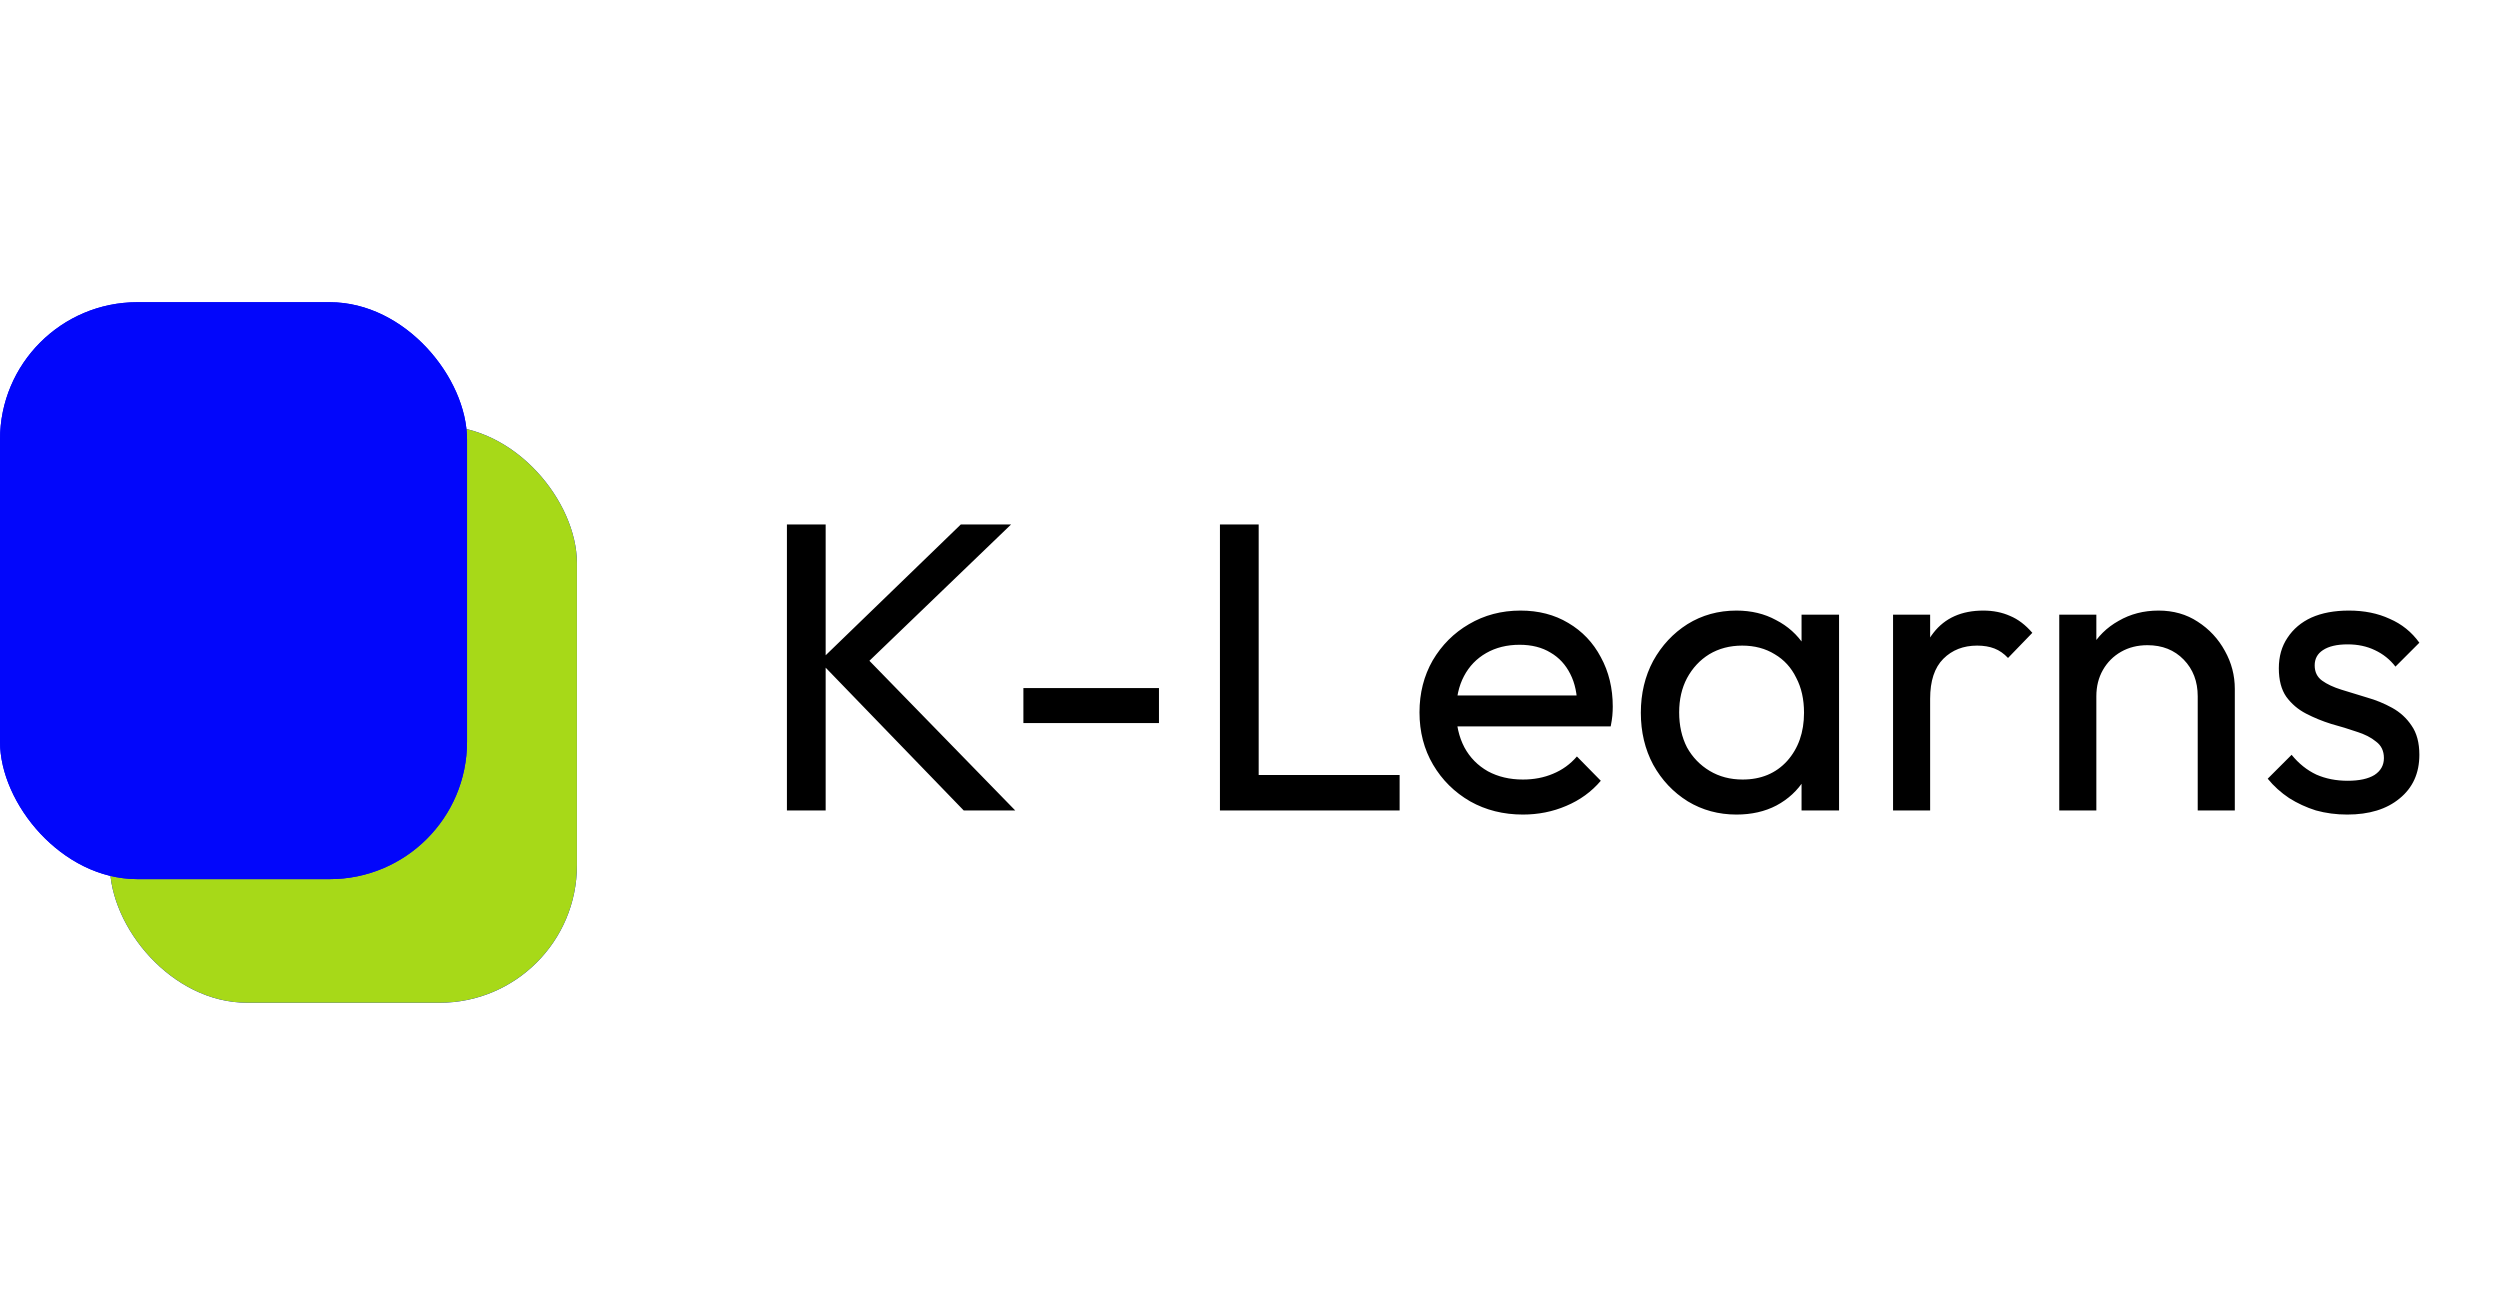 <svg width="182" height="95" viewBox="0 0 182 95" fill="none" xmlns="http://www.w3.org/2000/svg">
<path d="M70.158 59L59.658 48.14L69.948 38.18H73.608L62.508 48.86V47.3L73.908 59H70.158ZM57.288 59V38.18H60.108V59H57.288ZM74.503 52.64V50.09H84.373V52.64H74.503ZM88.812 59V38.18H91.632V59H88.812ZM90.732 59V56.42H101.892V59H90.732ZM110.869 59.3C109.449 59.3 108.169 58.98 107.029 58.34C105.889 57.68 104.989 56.79 104.329 55.67C103.669 54.55 103.339 53.28 103.339 51.86C103.339 50.46 103.659 49.2 104.299 48.08C104.959 46.96 105.839 46.08 106.939 45.44C108.059 44.78 109.309 44.45 110.689 44.45C112.009 44.45 113.169 44.75 114.169 45.35C115.189 45.95 115.979 46.78 116.539 47.84C117.119 48.9 117.409 50.1 117.409 51.44C117.409 51.64 117.399 51.86 117.379 52.1C117.359 52.32 117.319 52.58 117.259 52.88H105.229V50.63H115.819L114.829 51.5C114.829 50.54 114.659 49.73 114.319 49.07C113.979 48.39 113.499 47.87 112.879 47.51C112.259 47.13 111.509 46.94 110.629 46.94C109.709 46.94 108.899 47.14 108.199 47.54C107.499 47.94 106.959 48.5 106.579 49.22C106.199 49.94 106.009 50.79 106.009 51.77C106.009 52.77 106.209 53.65 106.609 54.41C107.009 55.15 107.579 55.73 108.319 56.15C109.059 56.55 109.909 56.75 110.869 56.75C111.669 56.75 112.399 56.61 113.059 56.33C113.739 56.05 114.319 55.63 114.799 55.07L116.539 56.84C115.859 57.64 115.019 58.25 114.019 58.67C113.039 59.09 111.989 59.3 110.869 59.3ZM126.413 59.3C125.113 59.3 123.933 58.98 122.873 58.34C121.813 57.68 120.973 56.79 120.353 55.67C119.753 54.55 119.453 53.29 119.453 51.89C119.453 50.49 119.753 49.23 120.353 48.11C120.973 46.99 121.803 46.1 122.843 45.44C123.903 44.78 125.093 44.45 126.413 44.45C127.493 44.45 128.453 44.68 129.293 45.14C130.153 45.58 130.843 46.2 131.363 47C131.883 47.78 132.173 48.69 132.233 49.73V54.02C132.173 55.04 131.883 55.95 131.363 56.75C130.863 57.55 130.183 58.18 129.323 58.64C128.483 59.08 127.513 59.3 126.413 59.3ZM126.863 56.75C128.203 56.75 129.283 56.3 130.103 55.4C130.923 54.48 131.333 53.31 131.333 51.89C131.333 50.91 131.143 50.06 130.763 49.34C130.403 48.6 129.883 48.03 129.203 47.63C128.523 47.21 127.733 47 126.833 47C125.933 47 125.133 47.21 124.433 47.63C123.753 48.05 123.213 48.63 122.813 49.37C122.433 50.09 122.243 50.92 122.243 51.86C122.243 52.82 122.433 53.67 122.813 54.41C123.213 55.13 123.763 55.7 124.463 56.12C125.163 56.54 125.963 56.75 126.863 56.75ZM131.153 59V55.16L131.663 51.68L131.153 48.23V44.75H133.883V59H131.153ZM137.814 59V44.75H140.514V59H137.814ZM140.514 50.87L139.494 50.42C139.494 48.6 139.914 47.15 140.754 46.07C141.594 44.99 142.804 44.45 144.384 44.45C145.104 44.45 145.754 44.58 146.334 44.84C146.914 45.08 147.454 45.49 147.954 46.07L146.184 47.9C145.884 47.58 145.554 47.35 145.194 47.21C144.834 47.07 144.414 47 143.934 47C142.934 47 142.114 47.32 141.474 47.96C140.834 48.6 140.514 49.57 140.514 50.87ZM159.994 59V50.69C159.994 49.61 159.654 48.72 158.974 48.02C158.294 47.32 157.414 46.97 156.334 46.97C155.614 46.97 154.974 47.13 154.414 47.45C153.854 47.77 153.414 48.21 153.094 48.77C152.774 49.33 152.614 49.97 152.614 50.69L151.504 50.06C151.504 48.98 151.744 48.02 152.224 47.18C152.704 46.34 153.374 45.68 154.234 45.2C155.094 44.7 156.064 44.45 157.144 44.45C158.224 44.45 159.174 44.72 159.994 45.26C160.834 45.8 161.494 46.51 161.974 47.39C162.454 48.25 162.694 49.17 162.694 50.15V59H159.994ZM149.914 59V44.75H152.614V59H149.914ZM170.879 59.3C170.079 59.3 169.319 59.2 168.599 59C167.899 58.78 167.249 58.48 166.649 58.1C166.049 57.7 165.529 57.23 165.089 56.69L166.829 54.95C167.349 55.59 167.949 56.07 168.629 56.39C169.309 56.69 170.069 56.84 170.909 56.84C171.749 56.84 172.399 56.7 172.859 56.42C173.319 56.12 173.549 55.71 173.549 55.19C173.549 54.67 173.359 54.27 172.979 53.99C172.619 53.69 172.149 53.45 171.569 53.27C170.989 53.07 170.369 52.88 169.709 52.7C169.069 52.5 168.459 52.25 167.879 51.95C167.299 51.65 166.819 51.24 166.439 50.72C166.079 50.2 165.899 49.51 165.899 48.65C165.899 47.79 166.109 47.05 166.529 46.43C166.949 45.79 167.529 45.3 168.269 44.96C169.029 44.62 169.939 44.45 170.999 44.45C172.119 44.45 173.109 44.65 173.969 45.05C174.849 45.43 175.569 46.01 176.129 46.79L174.389 48.53C173.989 48.01 173.489 47.61 172.889 47.33C172.309 47.05 171.649 46.91 170.909 46.91C170.129 46.91 169.529 47.05 169.109 47.33C168.709 47.59 168.509 47.96 168.509 48.44C168.509 48.92 168.689 49.29 169.049 49.55C169.409 49.81 169.879 50.03 170.459 50.21C171.059 50.39 171.679 50.58 172.319 50.78C172.959 50.96 173.569 51.21 174.149 51.53C174.729 51.85 175.199 52.28 175.559 52.82C175.939 53.36 176.129 54.07 176.129 54.95C176.129 56.29 175.649 57.35 174.689 58.13C173.749 58.91 172.479 59.3 170.879 59.3Z" fill="black"/>
<rect x="8" y="31" width="34" height="42" rx="10" fill="#0206FB"/>
<rect x="8" y="31" width="34" height="42" rx="10" fill="#A7D918"/>
<rect y="22" width="34" height="42" rx="10" fill="#0206FB"/>
<rect y="22" width="34" height="42" rx="10" fill="#0206FB"/>
</svg>
